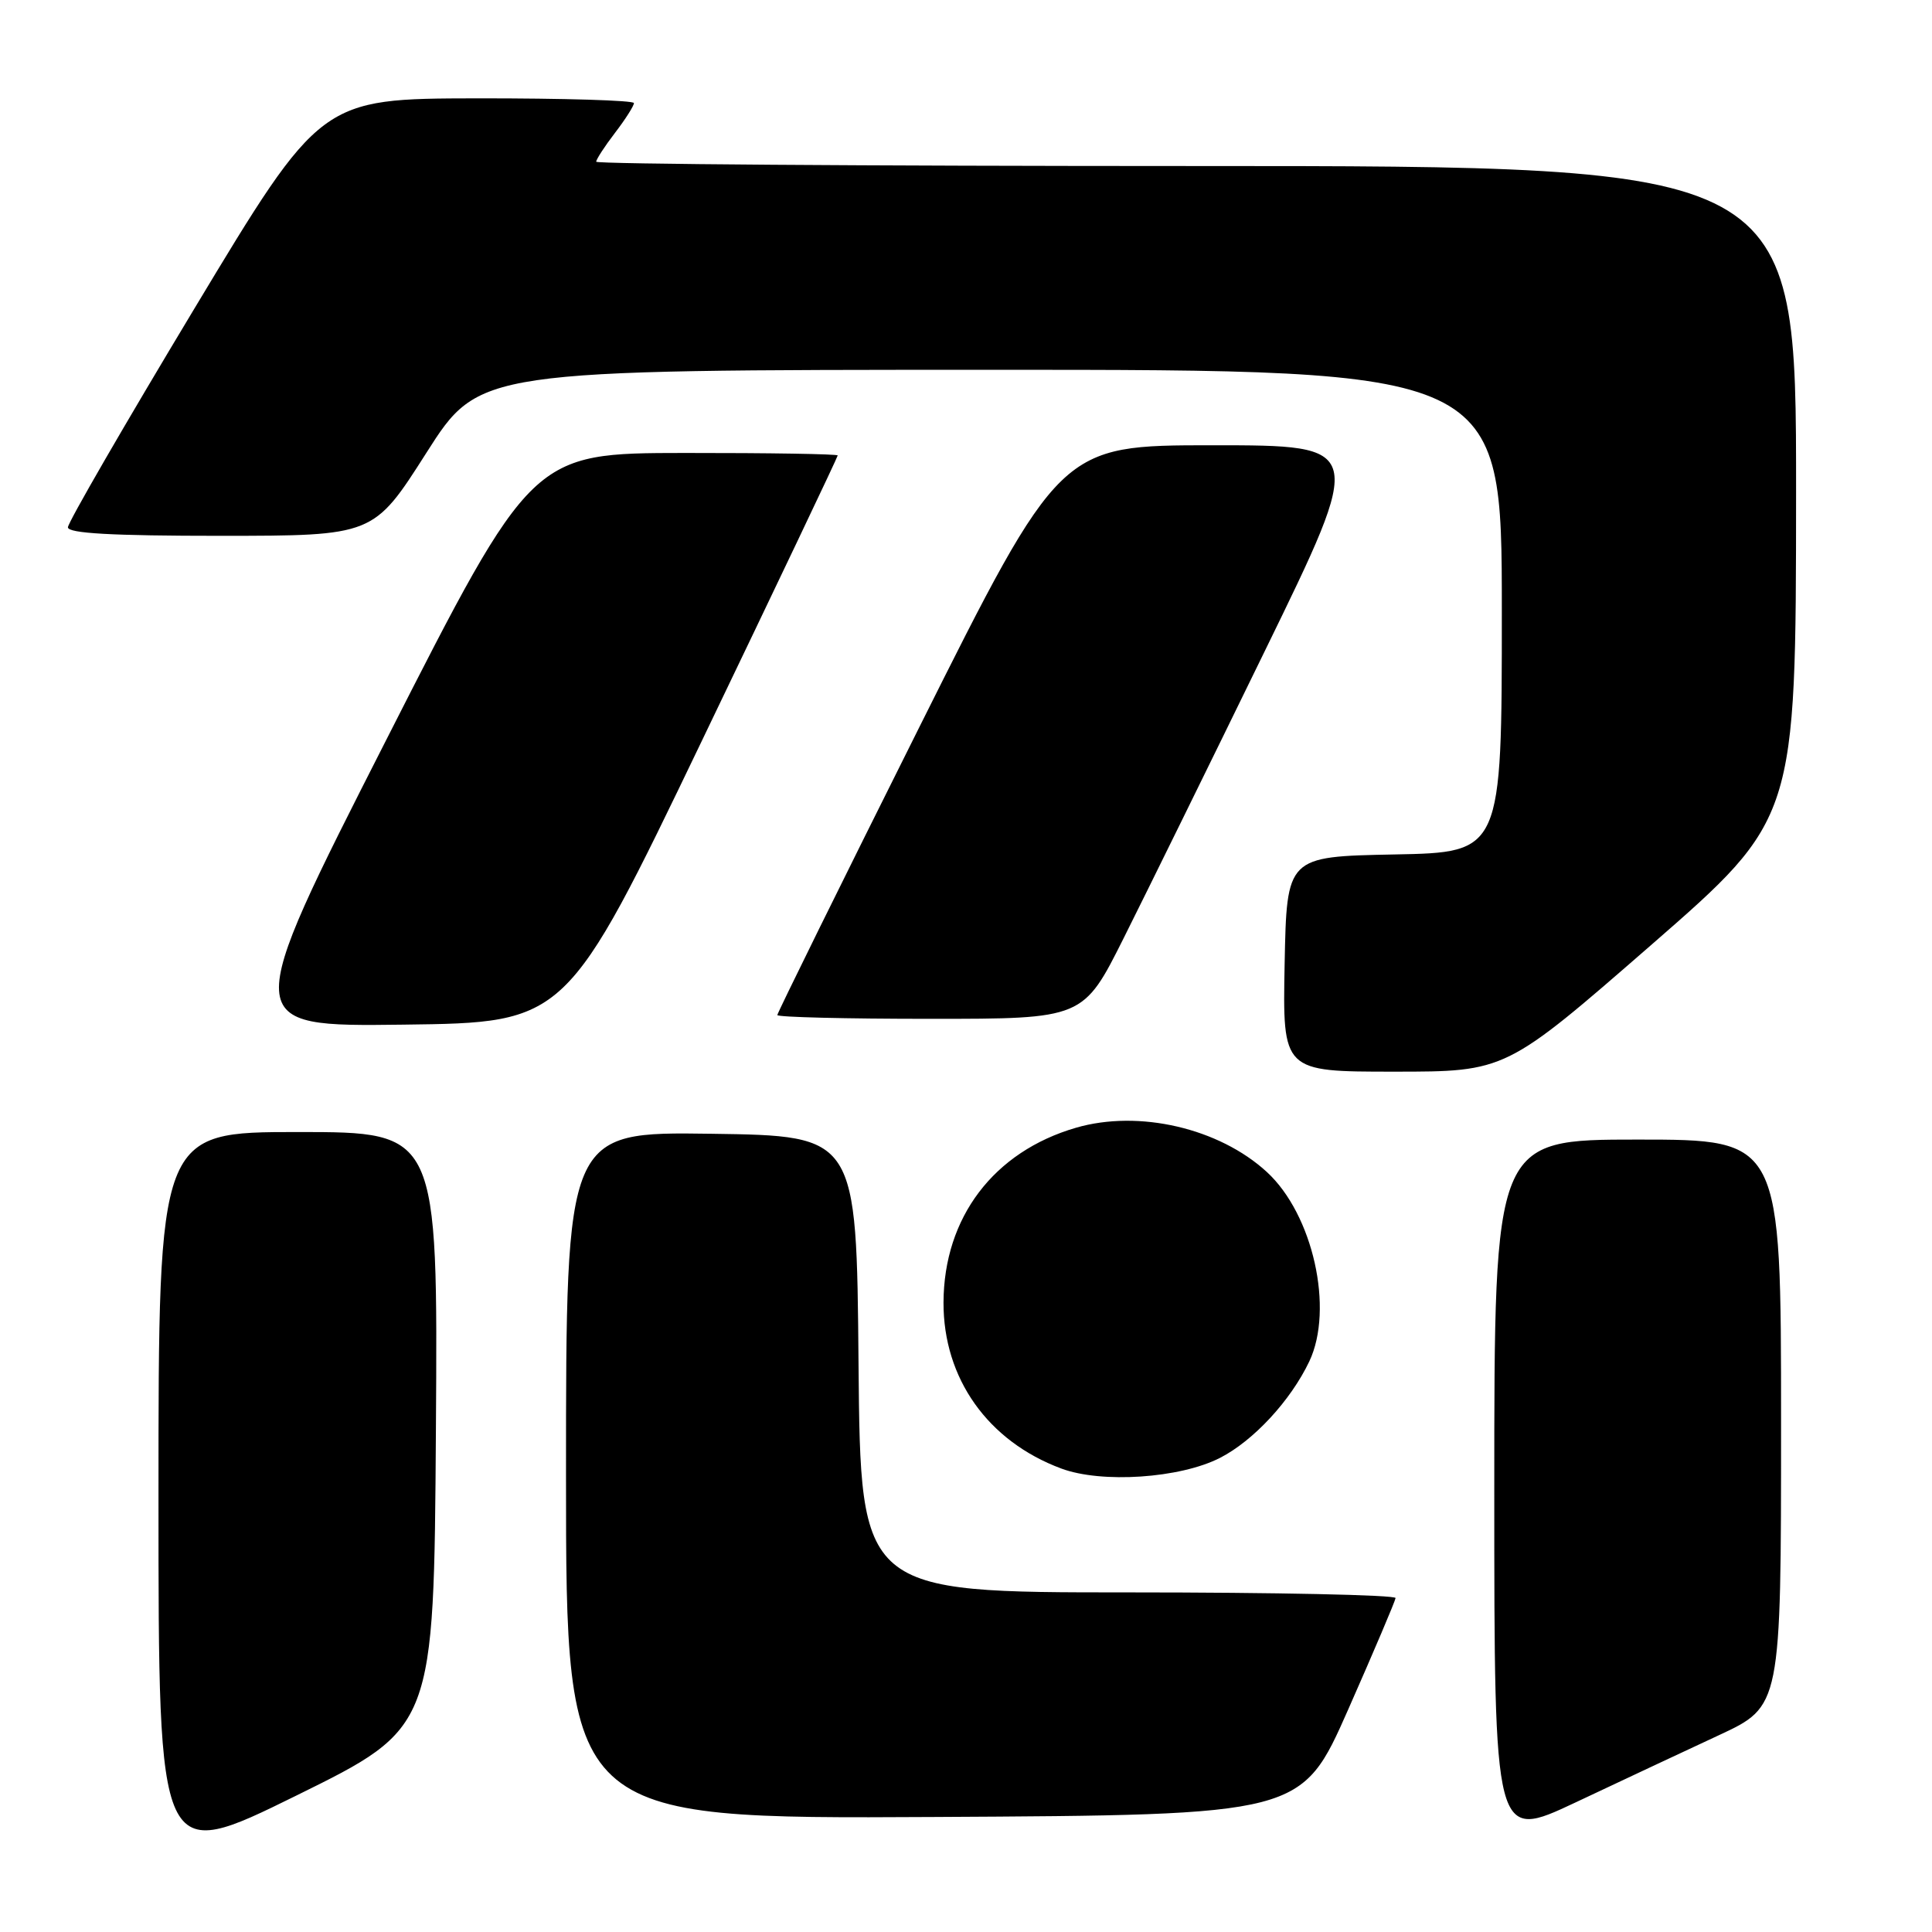 <?xml version="1.0" encoding="UTF-8" standalone="no"?>
<!DOCTYPE svg PUBLIC "-//W3C//DTD SVG 1.1//EN" "http://www.w3.org/Graphics/SVG/1.1/DTD/svg11.dtd" >
<svg xmlns="http://www.w3.org/2000/svg" xmlns:xlink="http://www.w3.org/1999/xlink" version="1.1" viewBox="0 0 256 256">
 <g >
 <path fill="currentColor"
d=" M 57.76 189.47 C 58.02 150.00 58.02 150.00 39.51 150.00 C 21.00 150.00 21.00 150.00 21.00 198.46 C 21.00 246.92 21.00 246.92 39.25 237.93 C 57.50 228.94 57.50 228.94 57.76 189.47 Z  M 227.75 229.93 C 236.00 226.09 236.00 226.09 236.00 188.55 C 236.00 151.00 236.00 151.00 217.00 151.00 C 198.00 151.00 198.00 151.00 198.00 197.45 C 198.00 243.90 198.00 243.90 208.75 238.84 C 214.66 236.05 223.21 232.04 227.75 229.93 Z  M 178.65 226.50 C 182.05 218.80 184.87 212.16 184.92 211.75 C 184.96 211.34 169.03 211.00 149.51 211.00 C 114.03 211.00 114.03 211.00 113.76 180.75 C 113.50 150.50 113.50 150.50 94.25 150.23 C 75.00 149.96 75.00 149.96 75.00 195.49 C 75.00 241.02 75.00 241.02 123.73 240.76 C 172.46 240.50 172.46 240.50 178.65 226.50 Z  M 161.65 193.18 C 166.09 190.91 171.02 185.59 173.49 180.39 C 176.78 173.44 173.98 160.92 167.87 155.30 C 161.54 149.48 150.91 147.01 142.58 149.43 C 131.67 152.60 125.06 161.32 125.02 172.59 C 124.99 182.64 130.89 190.97 140.63 194.59 C 145.97 196.58 156.35 195.89 161.65 193.18 Z  M 218.75 125.25 C 237.97 108.50 237.97 108.50 237.99 65.25 C 238.00 22.00 238.00 22.00 158.50 22.00 C 114.77 22.00 79.00 21.74 79.00 21.43 C 79.00 21.12 80.12 19.39 81.50 17.59 C 82.88 15.79 84.00 14.02 84.00 13.66 C 84.00 13.30 74.66 13.02 63.25 13.03 C 42.50 13.07 42.50 13.07 25.75 40.90 C 16.54 56.21 9.00 69.24 9.00 69.87 C 9.00 70.67 14.82 71.00 29.25 71.00 C 49.50 70.99 49.50 70.99 56.50 60.00 C 63.50 49.01 63.50 49.01 131.25 49.00 C 199.00 49.00 199.00 49.00 199.00 80.97 C 199.00 112.95 199.00 112.95 184.75 113.22 C 170.50 113.50 170.50 113.50 170.22 127.75 C 169.95 142.00 169.95 142.00 184.73 142.00 C 199.52 142.00 199.52 142.00 218.75 125.25 Z  M 93.03 98.10 C 102.91 77.54 111.00 60.55 111.00 60.35 C 111.00 60.16 101.89 60.01 90.75 60.02 C 70.50 60.04 70.50 60.04 51.18 98.04 C 31.86 136.04 31.86 136.04 53.46 135.77 C 75.06 135.50 75.06 135.50 93.03 98.10 Z  M 148.92 124.25 C 151.88 118.34 160.29 101.24 167.60 86.25 C 180.90 59.00 180.90 59.00 160.69 59.00 C 140.49 59.00 140.49 59.00 121.74 96.50 C 111.43 117.13 103.00 134.23 103.00 134.50 C 103.00 134.78 112.12 135.00 123.27 135.00 C 143.54 135.00 143.54 135.00 148.92 124.25 Z "/>
</g>
</svg>